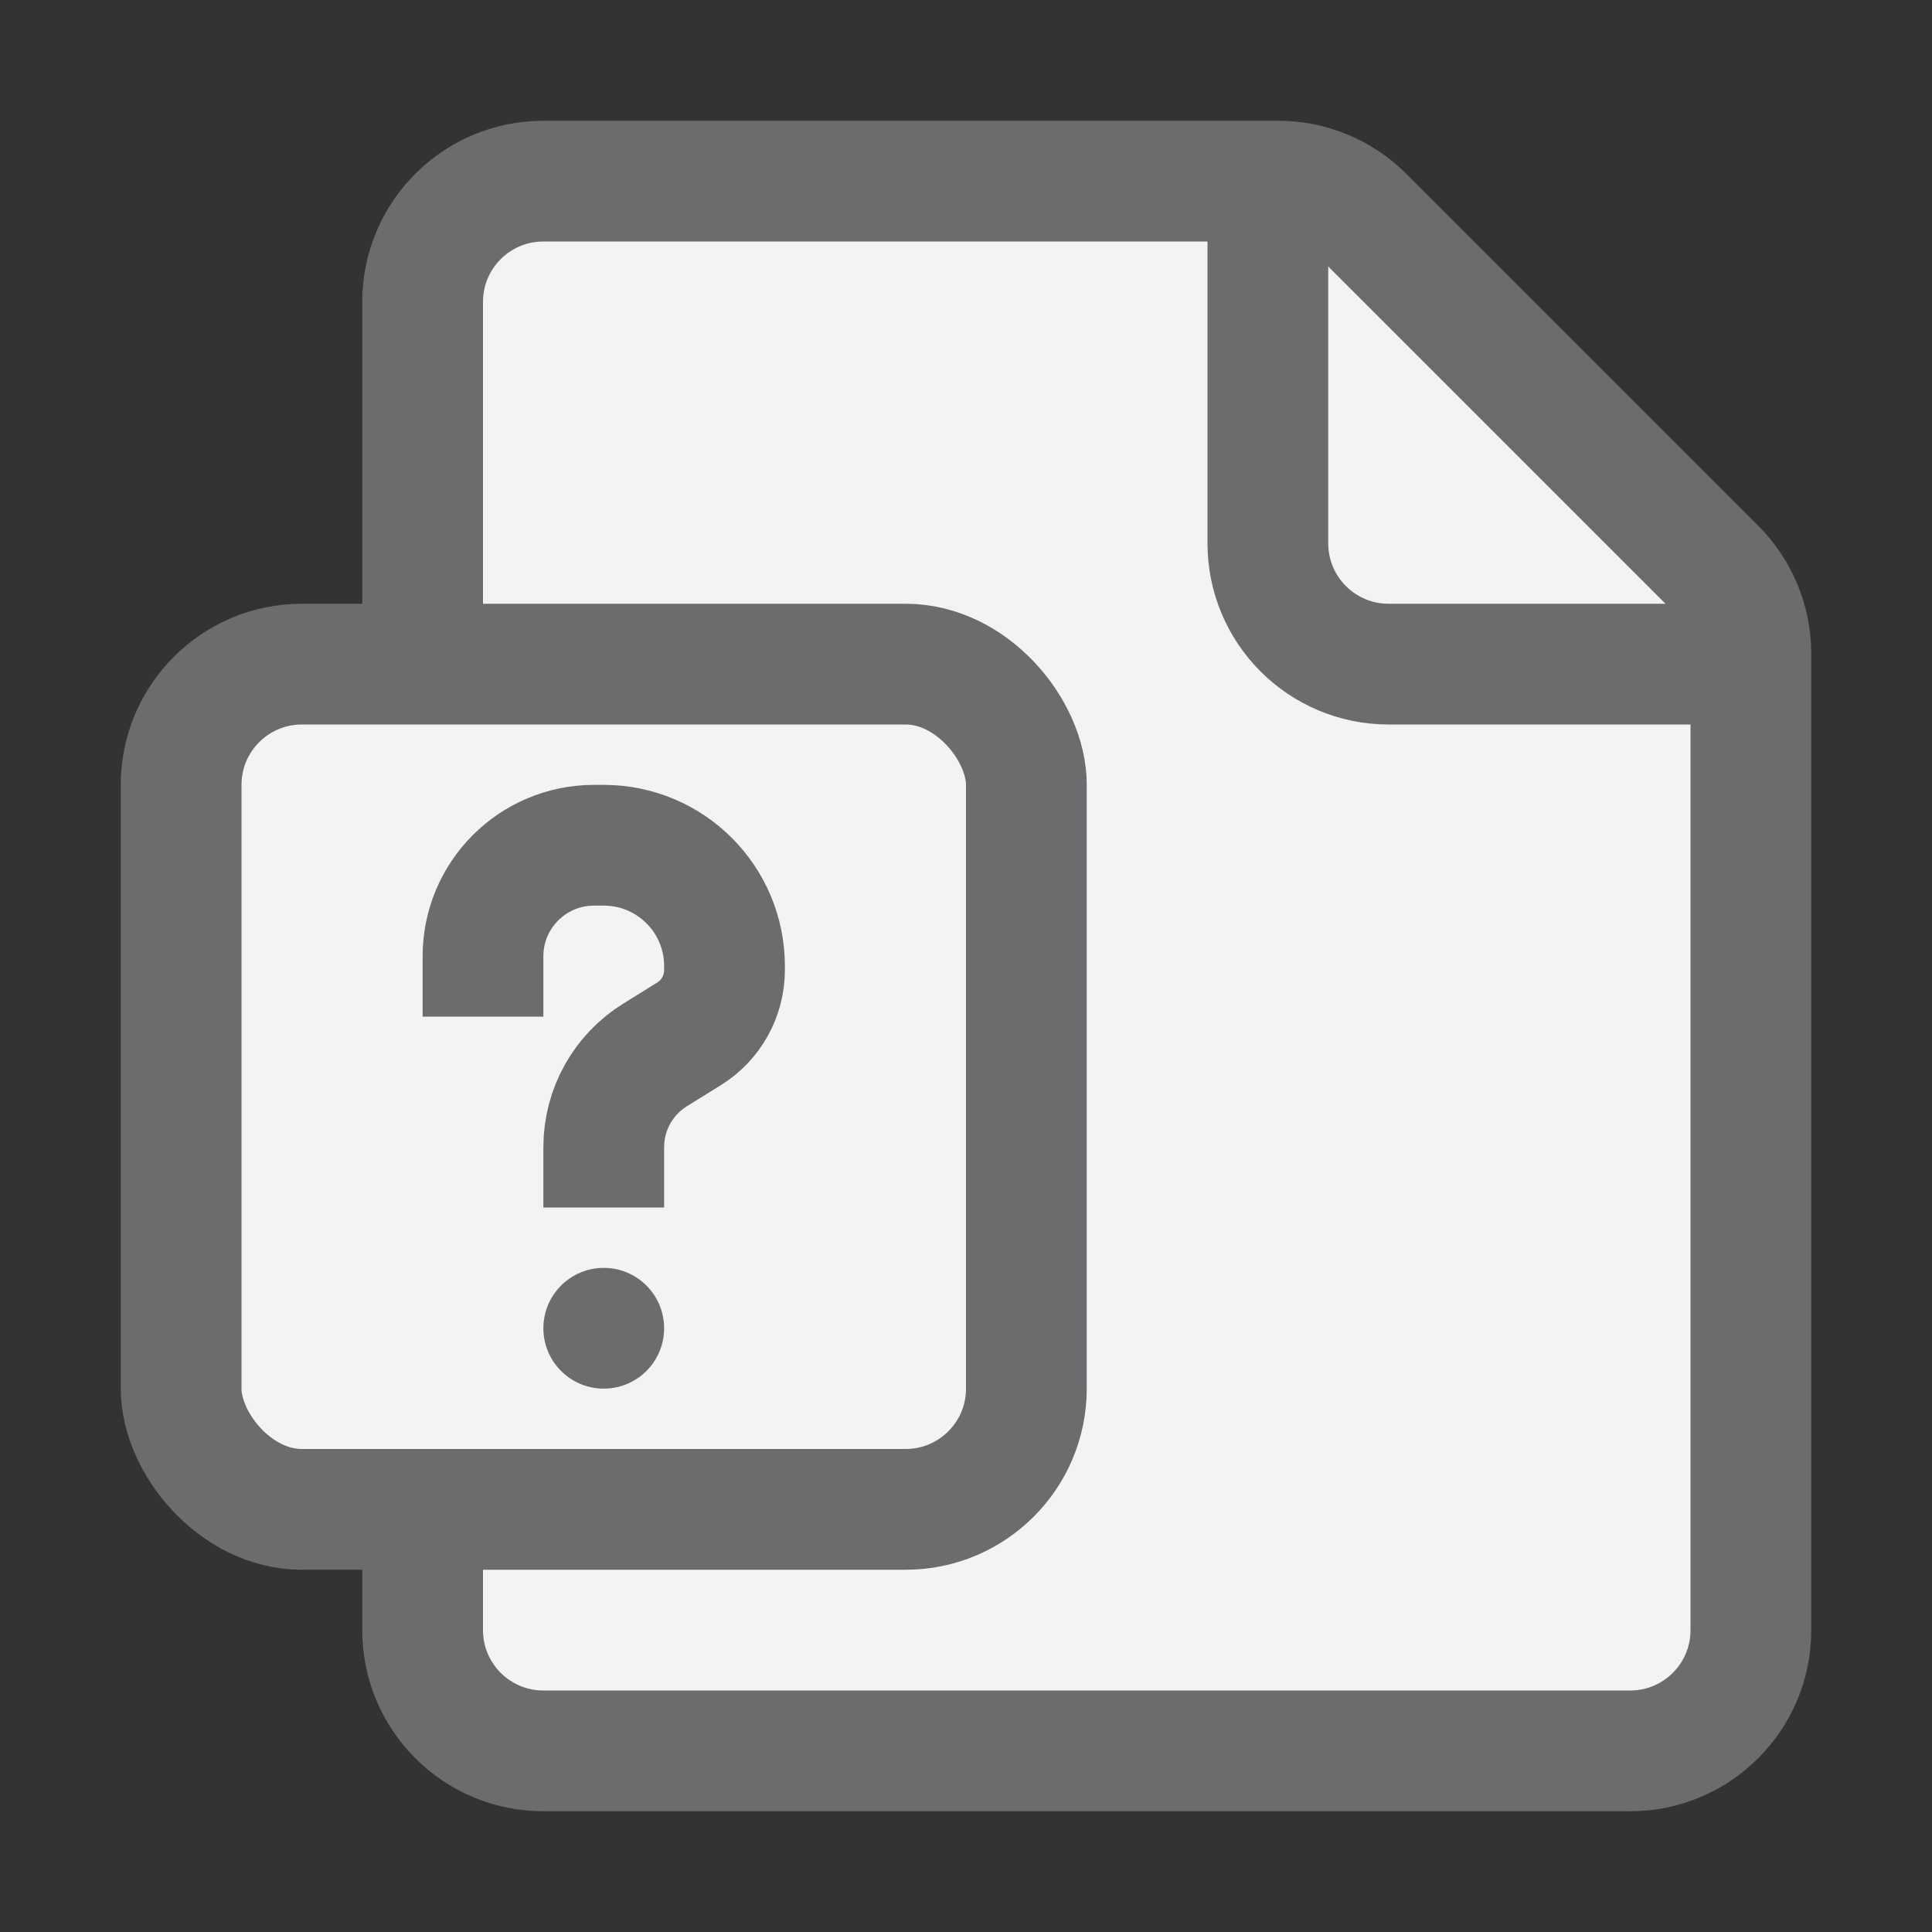 <svg width="32" height="32" viewBox="0 0 32 32" fill="none" xmlns="http://www.w3.org/2000/svg">
<rect x="0" y="0" width="32" height="32" fill="#333333" stroke="none"/>
<path d="M7 5V27C7 28.105 7.895 29 9 29H27C28.105 29 29 28.105 29 27V10.828C29 10.298 28.789 9.789 28.414 9.414L22.586 3.586C22.211 3.211 21.702 3 21.172 3H9C7.895 3 7 3.895 7 5Z" fill="#F2F3F5" stroke="#6C6C6E" stroke-width="2" stroke-linecap="round"/>
<path d="M21 3V9C21 10.105 21.895 11 23 11H29" stroke="#6C6C6E" stroke-width="2" stroke-linejoin="round"/>
<rect x="3" y="11" width="14" height="14" rx="2" fill="#F2F3F5" stroke="#6C6C6E" stroke-width="2" stroke-linecap="round"/>
<path d="M8 15.839V15.839C8 14.823 8.823 14 9.839 14H10C11.105 14 12 14.895 12 16V16.068C12 16.497 11.778 16.896 11.414 17.123L10.85 17.473C10.321 17.801 10 18.378 10 19V19" stroke="#6C6C6E" stroke-width="2" stroke-linecap="square"/>
<circle cx="10" cy="22" r="1" fill="#6C6C6E"/>
</svg>
